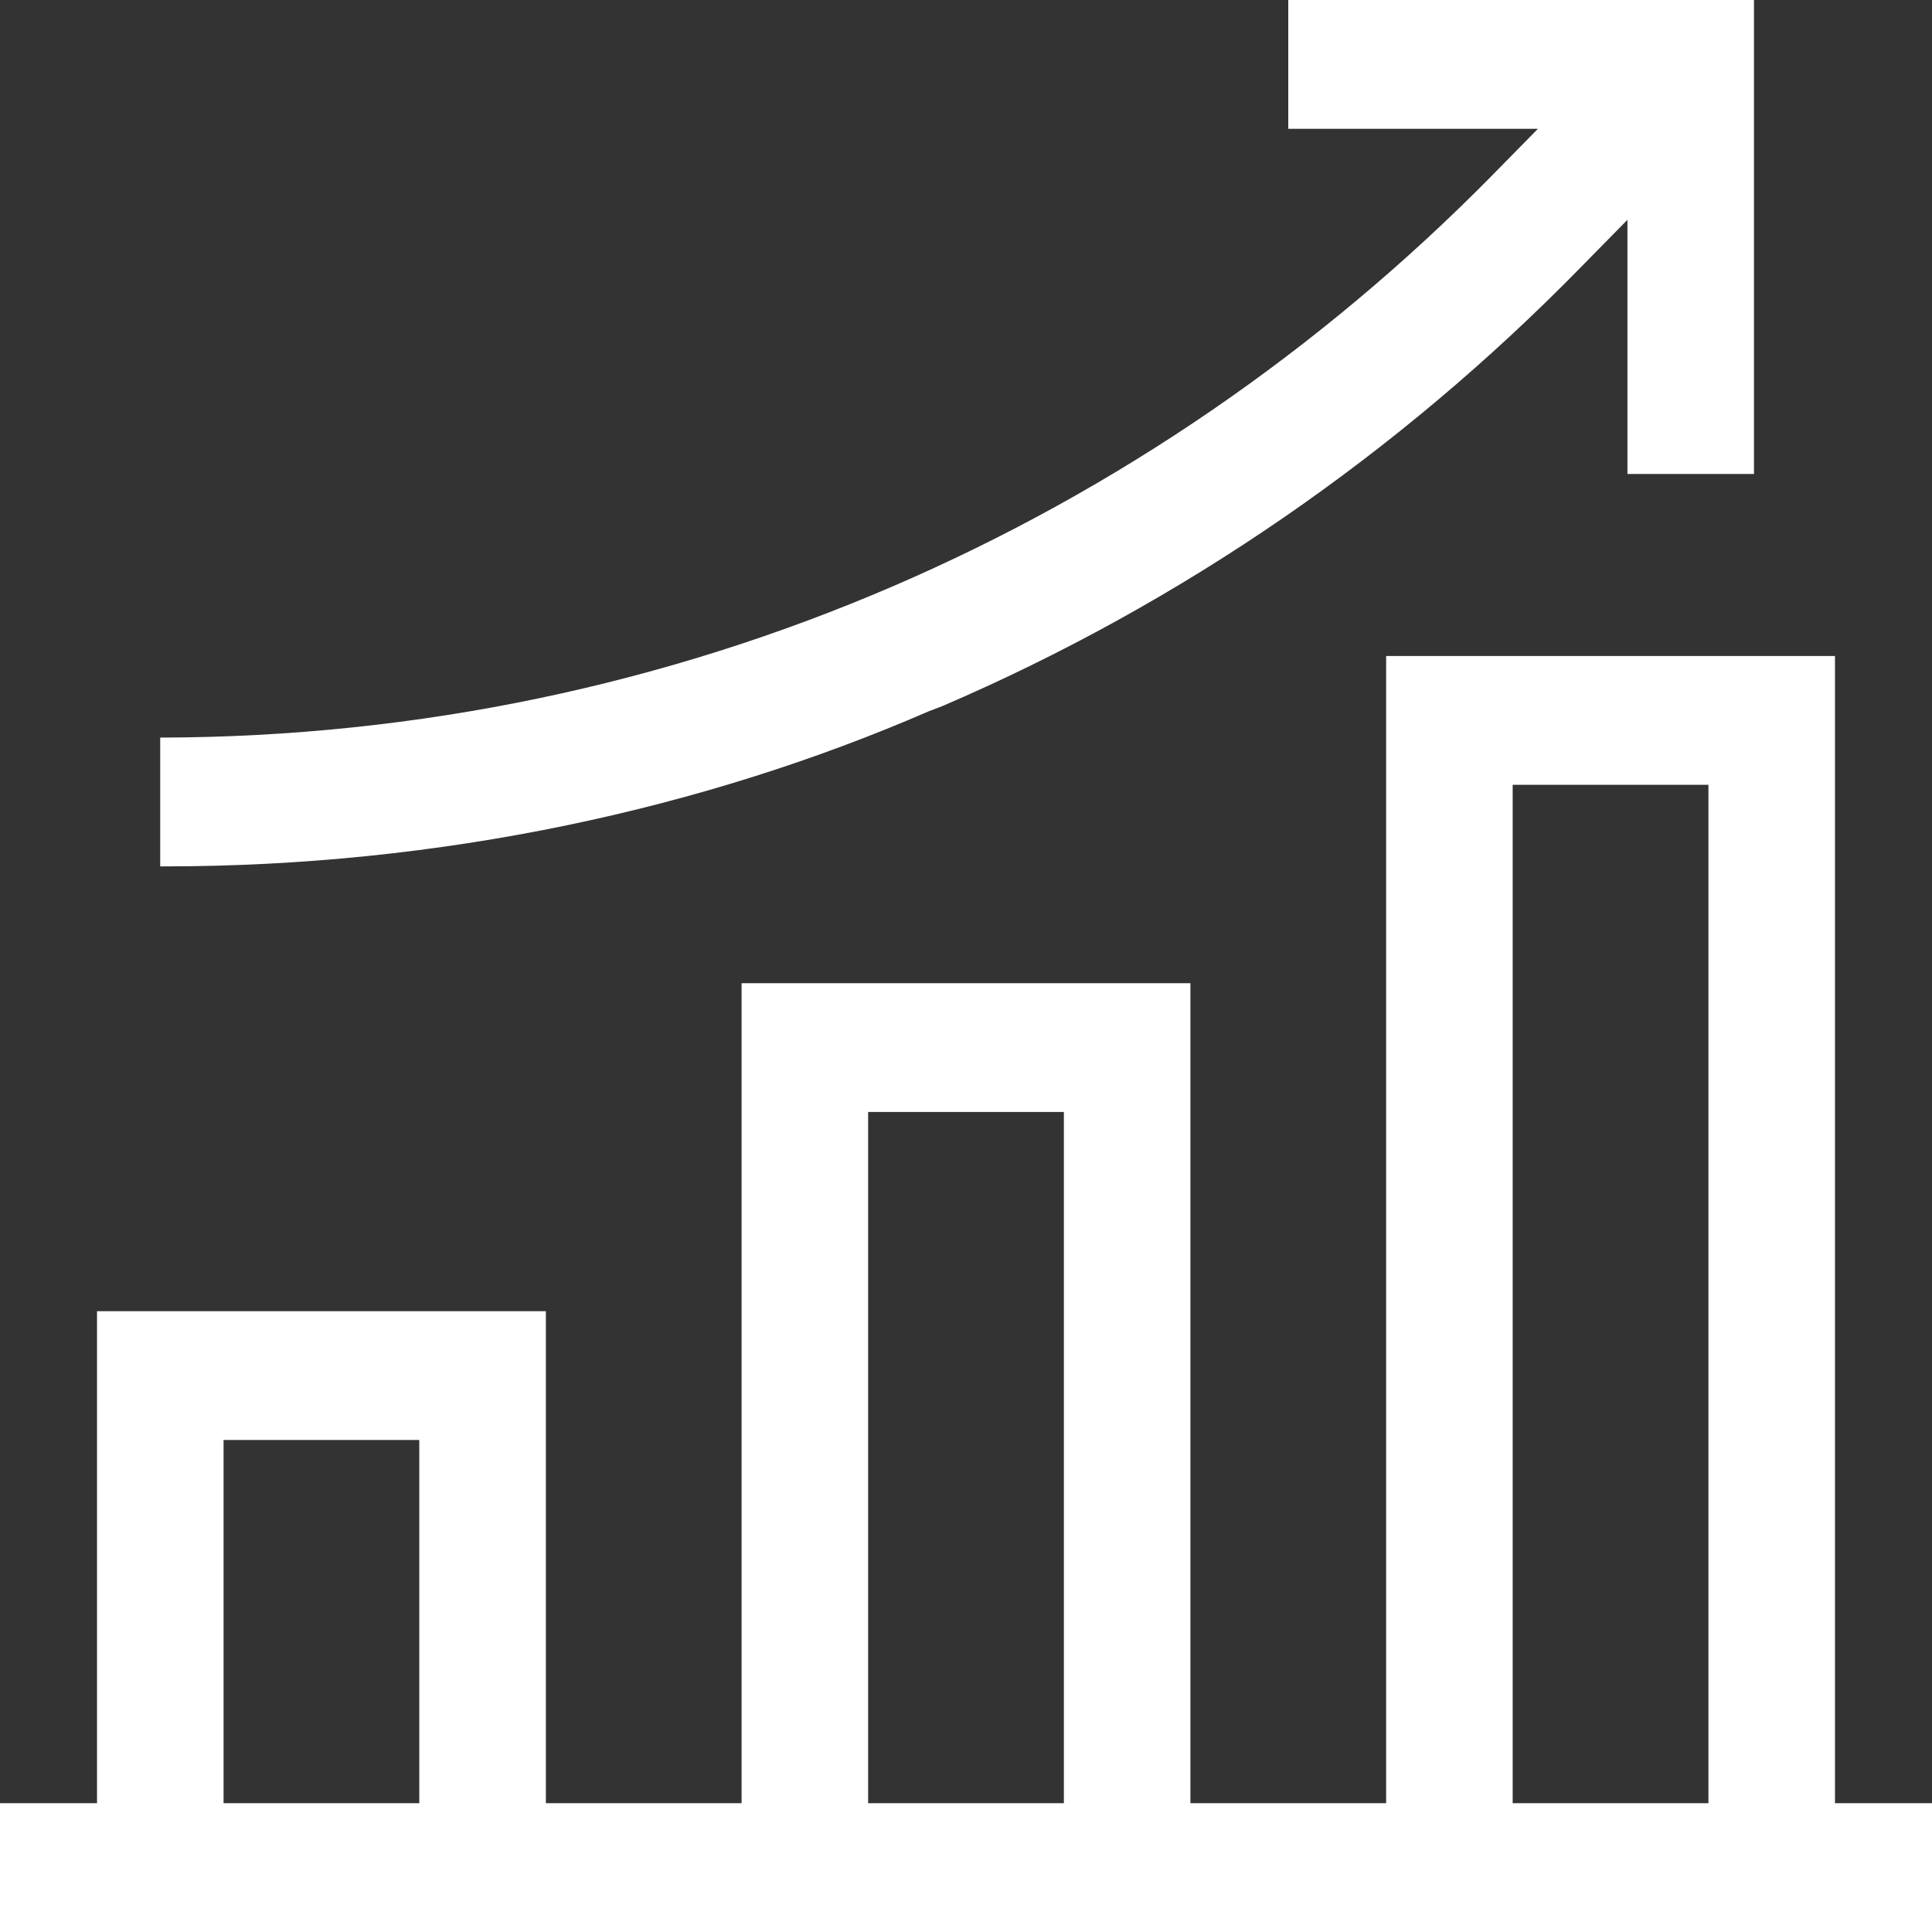 <svg width="50" height="50" viewBox="0 0 50 50" fill="none" xmlns="http://www.w3.org/2000/svg">
<rect x="0" y="0" width="50" height="50" fill="#333333" stroke="none"/>
<path d="M2.511 33.933H14.127V50H2.511L2.511 33.933ZM10.851 37.267H5.786V46.667H10.851V37.267ZM35.873 16.978H47.489V50H35.873V16.978ZM44.214 20.311H39.148V46.667H44.214V20.311ZM19.192 25.445H30.808V50H19.192V25.445ZM27.533 28.778H22.467V46.667H27.533V28.778ZM50 50H0V46.667H50L50 50ZM45.393 12.267H42.118V3.333H33.34V0H45.393L45.393 12.267ZM4.201 22.422H4.146V19.089C17.588 19.065 29.754 13.525 38.58 4.576L42.598 0.489L44.913 2.845L40.895 6.933C36.2 11.73 30.6 15.607 24.378 18.278L24.039 18.407C18.193 20.946 11.391 22.422 4.251 22.422C4.233 22.422 4.216 22.422 4.198 22.422H4.201Z" fill="white"/>
</svg>
